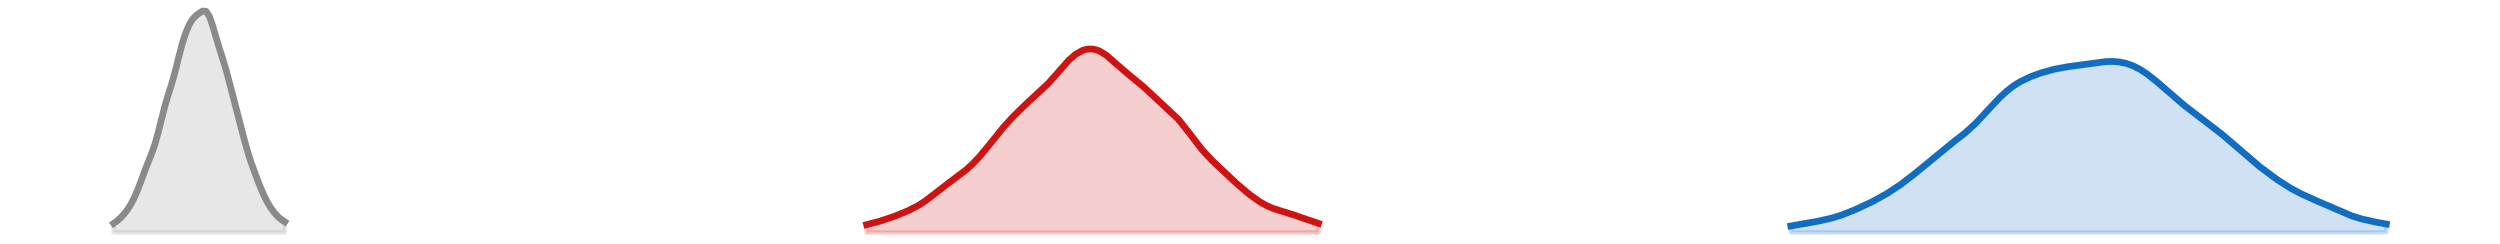 <?xml version="1.0" encoding="utf-8" standalone="no"?>
<!DOCTYPE svg PUBLIC "-//W3C//DTD SVG 1.1//EN"
  "http://www.w3.org/Graphics/SVG/1.1/DTD/svg11.dtd">
<svg xmlns:xlink="http://www.w3.org/1999/xlink" width="558pt" height="54.36pt" viewBox="0 0 558 54.36" xmlns="http://www.w3.org/2000/svg" version="1.1">
 <defs>
  <style type="text/css">*{stroke-linejoin: round; stroke-linecap: butt}</style>
 </defs>
 <g id="figure_1">
  <g id="patch_1">
   <path d="M 0 54.36 
L 558 54.36 
L 558 0 
L 0 0 
L 0 54.36 
z
" style="fill: none; opacity: 0"/>
  </g>
  <g id="axes_1">
   <g id="PolyCollection_1">
    <defs>
     <path id="mfd3f4782c7" d="M 193.436 -2.471 
L 193.436 -4.219 
L 194.2 -4.4 
L 194.964 -4.595 
L 195.728 -4.804 
L 196.492 -5.028 
L 197.256 -5.266 
L 198.02 -5.516 
L 198.784 -5.78 
L 199.548 -6.055 
L 200.312 -6.342 
L 201.076 -6.642 
L 201.84 -6.957 
L 202.604 -7.29 
L 203.367 -7.647 
L 204.131 -8.035 
L 204.895 -8.459 
L 205.659 -8.926 
L 206.423 -9.437 
L 207.187 -9.991 
L 207.951 -10.577 
L 208.715 -11.185 
L 209.479 -11.796 
L 210.243 -12.399 
L 211.007 -12.984 
L 211.771 -13.549 
L 212.535 -14.099 
L 213.299 -14.647 
L 214.063 -15.207 
L 214.827 -15.792 
L 215.591 -16.415 
L 216.355 -17.085 
L 217.119 -17.808 
L 217.883 -18.588 
L 218.647 -19.423 
L 219.411 -20.309 
L 220.175 -21.238 
L 220.939 -22.197 
L 221.703 -23.168 
L 222.467 -24.133 
L 223.231 -25.078 
L 223.995 -25.991 
L 224.758 -26.865 
L 225.522 -27.701 
L 226.286 -28.502 
L 227.05 -29.273 
L 227.814 -30.019 
L 228.578 -30.744 
L 229.342 -31.451 
L 230.106 -32.143 
L 230.87 -32.826 
L 231.634 -33.51 
L 232.398 -34.207 
L 233.162 -34.932 
L 233.926 -35.697 
L 234.69 -36.511 
L 235.454 -37.372 
L 236.218 -38.265 
L 236.982 -39.168 
L 237.746 -40.047 
L 238.51 -40.868 
L 239.274 -41.6 
L 240.038 -42.221 
L 240.802 -42.716 
L 241.566 -43.082 
L 242.33 -43.319 
L 243.094 -43.429 
L 243.858 -43.41 
L 244.622 -43.261 
L 245.386 -42.98 
L 246.15 -42.569 
L 246.913 -42.042 
L 247.677 -41.423 
L 248.441 -40.746 
L 249.205 -40.046 
L 249.969 -39.358 
L 250.733 -38.699 
L 251.497 -38.072 
L 252.261 -37.468 
L 253.025 -36.865 
L 253.789 -36.245 
L 254.553 -35.596 
L 255.317 -34.918 
L 256.081 -34.22 
L 256.845 -33.516 
L 257.609 -32.819 
L 258.373 -32.137 
L 259.137 -31.466 
L 259.901 -30.796 
L 260.665 -30.11 
L 261.429 -29.392 
L 262.193 -28.622 
L 262.957 -27.79 
L 263.721 -26.891 
L 264.485 -25.93 
L 265.249 -24.923 
L 266.013 -23.894 
L 266.777 -22.87 
L 267.541 -21.879 
L 268.304 -20.941 
L 269.068 -20.065 
L 269.832 -19.248 
L 270.596 -18.479 
L 271.36 -17.74 
L 272.124 -17.016 
L 272.888 -16.296 
L 273.652 -15.577 
L 274.416 -14.859 
L 275.18 -14.147 
L 275.944 -13.449 
L 276.708 -12.769 
L 277.472 -12.109 
L 278.236 -11.474 
L 279 -10.866 
L 279.764 -10.289 
L 280.528 -9.748 
L 281.292 -9.25 
L 282.056 -8.802 
L 282.82 -8.406 
L 283.584 -8.063 
L 284.348 -7.767 
L 285.112 -7.508 
L 285.876 -7.274 
L 286.64 -7.05 
L 287.404 -6.824 
L 288.168 -6.586 
L 288.932 -6.334 
L 289.696 -6.066 
L 290.459 -5.79 
L 291.223 -5.512 
L 291.987 -5.239 
L 292.751 -4.978 
L 293.515 -4.731 
L 294.279 -4.5 
L 294.279 -2.471 
L 294.279 -2.471 
L 293.515 -2.471 
L 292.751 -2.471 
L 291.987 -2.471 
L 291.223 -2.471 
L 290.459 -2.471 
L 289.696 -2.471 
L 288.932 -2.471 
L 288.168 -2.471 
L 287.404 -2.471 
L 286.64 -2.471 
L 285.876 -2.471 
L 285.112 -2.471 
L 284.348 -2.471 
L 283.584 -2.471 
L 282.82 -2.471 
L 282.056 -2.471 
L 281.292 -2.471 
L 280.528 -2.471 
L 279.764 -2.471 
L 279 -2.471 
L 278.236 -2.471 
L 277.472 -2.471 
L 276.708 -2.471 
L 275.944 -2.471 
L 275.18 -2.471 
L 274.416 -2.471 
L 273.652 -2.471 
L 272.888 -2.471 
L 272.124 -2.471 
L 271.36 -2.471 
L 270.596 -2.471 
L 269.832 -2.471 
L 269.068 -2.471 
L 268.304 -2.471 
L 267.541 -2.471 
L 266.777 -2.471 
L 266.013 -2.471 
L 265.249 -2.471 
L 264.485 -2.471 
L 263.721 -2.471 
L 262.957 -2.471 
L 262.193 -2.471 
L 261.429 -2.471 
L 260.665 -2.471 
L 259.901 -2.471 
L 259.137 -2.471 
L 258.373 -2.471 
L 257.609 -2.471 
L 256.845 -2.471 
L 256.081 -2.471 
L 255.317 -2.471 
L 254.553 -2.471 
L 253.789 -2.471 
L 253.025 -2.471 
L 252.261 -2.471 
L 251.497 -2.471 
L 250.733 -2.471 
L 249.969 -2.471 
L 249.205 -2.471 
L 248.441 -2.471 
L 247.677 -2.471 
L 246.913 -2.471 
L 246.15 -2.471 
L 245.386 -2.471 
L 244.622 -2.471 
L 243.858 -2.471 
L 243.094 -2.471 
L 242.33 -2.471 
L 241.566 -2.471 
L 240.802 -2.471 
L 240.038 -2.471 
L 239.274 -2.471 
L 238.51 -2.471 
L 237.746 -2.471 
L 236.982 -2.471 
L 236.218 -2.471 
L 235.454 -2.471 
L 234.69 -2.471 
L 233.926 -2.471 
L 233.162 -2.471 
L 232.398 -2.471 
L 231.634 -2.471 
L 230.87 -2.471 
L 230.106 -2.471 
L 229.342 -2.471 
L 228.578 -2.471 
L 227.814 -2.471 
L 227.05 -2.471 
L 226.286 -2.471 
L 225.522 -2.471 
L 224.758 -2.471 
L 223.995 -2.471 
L 223.231 -2.471 
L 222.467 -2.471 
L 221.703 -2.471 
L 220.939 -2.471 
L 220.175 -2.471 
L 219.411 -2.471 
L 218.647 -2.471 
L 217.883 -2.471 
L 217.119 -2.471 
L 216.355 -2.471 
L 215.591 -2.471 
L 214.827 -2.471 
L 214.063 -2.471 
L 213.299 -2.471 
L 212.535 -2.471 
L 211.771 -2.471 
L 211.007 -2.471 
L 210.243 -2.471 
L 209.479 -2.471 
L 208.715 -2.471 
L 207.951 -2.471 
L 207.187 -2.471 
L 206.423 -2.471 
L 205.659 -2.471 
L 204.895 -2.471 
L 204.131 -2.471 
L 203.367 -2.471 
L 202.604 -2.471 
L 201.84 -2.471 
L 201.076 -2.471 
L 200.312 -2.471 
L 199.548 -2.471 
L 198.784 -2.471 
L 198.02 -2.471 
L 197.256 -2.471 
L 196.492 -2.471 
L 195.728 -2.471 
L 194.964 -2.471 
L 194.2 -2.471 
L 193.436 -2.471 
z
" style="stroke: #cf1313; stroke-opacity: 0.2"/>
    </defs>
    <g clip-path="url(#p555d0d1880)">
     <use xlink:href="#mfd3f4782c7" x="0" y="54.36" style="fill: #cf1313; fill-opacity: 0.2; stroke: #cf1313; stroke-opacity: 0.2"/>
    </g>
   </g>
   <g id="PolyCollection_2">
    <defs>
     <path id="m89250ddfdf" d="M 399.706 -2.471 
L 399.706 -3.926 
L 400.47 -4.047 
L 401.234 -4.174 
L 401.998 -4.304 
L 402.762 -4.437 
L 403.526 -4.572 
L 404.29 -4.709 
L 405.054 -4.849 
L 405.818 -4.994 
L 406.582 -5.147 
L 407.346 -5.312 
L 408.11 -5.491 
L 408.874 -5.687 
L 409.638 -5.903 
L 410.402 -6.14 
L 411.166 -6.4 
L 411.93 -6.679 
L 412.694 -6.978 
L 413.458 -7.293 
L 414.222 -7.622 
L 414.986 -7.963 
L 415.75 -8.313 
L 416.514 -8.673 
L 417.278 -9.043 
L 418.042 -9.425 
L 418.806 -9.821 
L 419.57 -10.234 
L 420.334 -10.665 
L 421.097 -11.116 
L 421.861 -11.588 
L 422.625 -12.08 
L 423.389 -12.591 
L 424.153 -13.123 
L 424.917 -13.675 
L 425.681 -14.248 
L 426.445 -14.842 
L 427.209 -15.457 
L 427.973 -16.093 
L 428.737 -16.746 
L 429.501 -17.411 
L 430.265 -18.082 
L 431.029 -18.75 
L 431.793 -19.408 
L 432.557 -20.049 
L 433.321 -20.669 
L 434.085 -21.267 
L 434.849 -21.844 
L 435.613 -22.408 
L 436.377 -22.967 
L 437.141 -23.532 
L 437.905 -24.117 
L 438.669 -24.731 
L 439.433 -25.385 
L 440.197 -26.082 
L 440.961 -26.825 
L 441.725 -27.609 
L 442.488 -28.426 
L 443.252 -29.265 
L 444.016 -30.112 
L 444.78 -30.953 
L 445.544 -31.771 
L 446.308 -32.554 
L 447.072 -33.291 
L 447.836 -33.974 
L 448.6 -34.599 
L 449.364 -35.164 
L 450.128 -35.671 
L 450.892 -36.124 
L 451.656 -36.529 
L 452.42 -36.893 
L 453.184 -37.223 
L 453.948 -37.525 
L 454.712 -37.803 
L 455.476 -38.062 
L 456.24 -38.302 
L 457.004 -38.524 
L 457.768 -38.729 
L 458.532 -38.915 
L 459.296 -39.081 
L 460.06 -39.23 
L 460.824 -39.363 
L 461.588 -39.482 
L 462.352 -39.592 
L 463.116 -39.695 
L 463.88 -39.798 
L 464.643 -39.902 
L 465.407 -40.009 
L 466.171 -40.12 
L 466.935 -40.233 
L 467.699 -40.344 
L 468.463 -40.447 
L 469.227 -40.538 
L 469.991 -40.606 
L 470.755 -40.647 
L 471.519 -40.651 
L 472.283 -40.613 
L 473.047 -40.529 
L 473.811 -40.393 
L 474.575 -40.204 
L 475.339 -39.96 
L 476.103 -39.66 
L 476.867 -39.303 
L 477.631 -38.891 
L 478.395 -38.424 
L 479.159 -37.906 
L 479.923 -37.339 
L 480.687 -36.729 
L 481.451 -36.085 
L 482.215 -35.415 
L 482.979 -34.729 
L 483.743 -34.039 
L 484.507 -33.353 
L 485.271 -32.682 
L 486.035 -32.033 
L 486.798 -31.407 
L 487.562 -30.808 
L 488.326 -30.231 
L 489.09 -29.672 
L 489.854 -29.124 
L 490.618 -28.578 
L 491.382 -28.027 
L 492.146 -27.465 
L 492.91 -26.885 
L 493.674 -26.285 
L 494.438 -25.665 
L 495.202 -25.025 
L 495.966 -24.369 
L 496.73 -23.7 
L 497.494 -23.024 
L 498.258 -22.344 
L 499.022 -21.666 
L 499.786 -20.993 
L 500.55 -20.326 
L 501.314 -19.67 
L 502.078 -19.025 
L 502.842 -18.391 
L 503.606 -17.77 
L 504.37 -17.161 
L 505.134 -16.566 
L 505.898 -15.984 
L 506.662 -15.415 
L 507.426 -14.862 
L 508.189 -14.324 
L 508.953 -13.803 
L 509.717 -13.302 
L 510.481 -12.821 
L 511.245 -12.364 
L 512.009 -11.931 
L 512.773 -11.522 
L 513.537 -11.136 
L 514.301 -10.77 
L 515.065 -10.419 
L 515.829 -10.08 
L 516.593 -9.745 
L 517.357 -9.411 
L 518.121 -9.073 
L 518.885 -8.731 
L 519.649 -8.384 
L 520.413 -8.035 
L 521.177 -7.688 
L 521.941 -7.347 
L 522.705 -7.018 
L 523.469 -6.705 
L 524.233 -6.411 
L 524.997 -6.139 
L 525.761 -5.889 
L 526.525 -5.661 
L 527.289 -5.453 
L 528.053 -5.263 
L 528.817 -5.088 
L 529.581 -4.925 
L 530.344 -4.772 
L 531.108 -4.627 
L 531.872 -4.488 
L 532.636 -4.355 
L 532.636 -2.471 
L 532.636 -2.471 
L 531.872 -2.471 
L 531.108 -2.471 
L 530.344 -2.471 
L 529.581 -2.471 
L 528.817 -2.471 
L 528.053 -2.471 
L 527.289 -2.471 
L 526.525 -2.471 
L 525.761 -2.471 
L 524.997 -2.471 
L 524.233 -2.471 
L 523.469 -2.471 
L 522.705 -2.471 
L 521.941 -2.471 
L 521.177 -2.471 
L 520.413 -2.471 
L 519.649 -2.471 
L 518.885 -2.471 
L 518.121 -2.471 
L 517.357 -2.471 
L 516.593 -2.471 
L 515.829 -2.471 
L 515.065 -2.471 
L 514.301 -2.471 
L 513.537 -2.471 
L 512.773 -2.471 
L 512.009 -2.471 
L 511.245 -2.471 
L 510.481 -2.471 
L 509.717 -2.471 
L 508.953 -2.471 
L 508.189 -2.471 
L 507.426 -2.471 
L 506.662 -2.471 
L 505.898 -2.471 
L 505.134 -2.471 
L 504.37 -2.471 
L 503.606 -2.471 
L 502.842 -2.471 
L 502.078 -2.471 
L 501.314 -2.471 
L 500.55 -2.471 
L 499.786 -2.471 
L 499.022 -2.471 
L 498.258 -2.471 
L 497.494 -2.471 
L 496.73 -2.471 
L 495.966 -2.471 
L 495.202 -2.471 
L 494.438 -2.471 
L 493.674 -2.471 
L 492.91 -2.471 
L 492.146 -2.471 
L 491.382 -2.471 
L 490.618 -2.471 
L 489.854 -2.471 
L 489.09 -2.471 
L 488.326 -2.471 
L 487.562 -2.471 
L 486.798 -2.471 
L 486.035 -2.471 
L 485.271 -2.471 
L 484.507 -2.471 
L 483.743 -2.471 
L 482.979 -2.471 
L 482.215 -2.471 
L 481.451 -2.471 
L 480.687 -2.471 
L 479.923 -2.471 
L 479.159 -2.471 
L 478.395 -2.471 
L 477.631 -2.471 
L 476.867 -2.471 
L 476.103 -2.471 
L 475.339 -2.471 
L 474.575 -2.471 
L 473.811 -2.471 
L 473.047 -2.471 
L 472.283 -2.471 
L 471.519 -2.471 
L 470.755 -2.471 
L 469.991 -2.471 
L 469.227 -2.471 
L 468.463 -2.471 
L 467.699 -2.471 
L 466.935 -2.471 
L 466.171 -2.471 
L 465.407 -2.471 
L 464.643 -2.471 
L 463.88 -2.471 
L 463.116 -2.471 
L 462.352 -2.471 
L 461.588 -2.471 
L 460.824 -2.471 
L 460.06 -2.471 
L 459.296 -2.471 
L 458.532 -2.471 
L 457.768 -2.471 
L 457.004 -2.471 
L 456.24 -2.471 
L 455.476 -2.471 
L 454.712 -2.471 
L 453.948 -2.471 
L 453.184 -2.471 
L 452.42 -2.471 
L 451.656 -2.471 
L 450.892 -2.471 
L 450.128 -2.471 
L 449.364 -2.471 
L 448.6 -2.471 
L 447.836 -2.471 
L 447.072 -2.471 
L 446.308 -2.471 
L 445.544 -2.471 
L 444.78 -2.471 
L 444.016 -2.471 
L 443.252 -2.471 
L 442.488 -2.471 
L 441.725 -2.471 
L 440.961 -2.471 
L 440.197 -2.471 
L 439.433 -2.471 
L 438.669 -2.471 
L 437.905 -2.471 
L 437.141 -2.471 
L 436.377 -2.471 
L 435.613 -2.471 
L 434.849 -2.471 
L 434.085 -2.471 
L 433.321 -2.471 
L 432.557 -2.471 
L 431.793 -2.471 
L 431.029 -2.471 
L 430.265 -2.471 
L 429.501 -2.471 
L 428.737 -2.471 
L 427.973 -2.471 
L 427.209 -2.471 
L 426.445 -2.471 
L 425.681 -2.471 
L 424.917 -2.471 
L 424.153 -2.471 
L 423.389 -2.471 
L 422.625 -2.471 
L 421.861 -2.471 
L 421.097 -2.471 
L 420.334 -2.471 
L 419.57 -2.471 
L 418.806 -2.471 
L 418.042 -2.471 
L 417.278 -2.471 
L 416.514 -2.471 
L 415.75 -2.471 
L 414.986 -2.471 
L 414.222 -2.471 
L 413.458 -2.471 
L 412.694 -2.471 
L 411.93 -2.471 
L 411.166 -2.471 
L 410.402 -2.471 
L 409.638 -2.471 
L 408.874 -2.471 
L 408.11 -2.471 
L 407.346 -2.471 
L 406.582 -2.471 
L 405.818 -2.471 
L 405.054 -2.471 
L 404.29 -2.471 
L 403.526 -2.471 
L 402.762 -2.471 
L 401.998 -2.471 
L 401.234 -2.471 
L 400.47 -2.471 
L 399.706 -2.471 
z
" style="stroke: #116dc2; stroke-opacity: 0.2"/>
    </defs>
    <g clip-path="url(#p555d0d1880)">
     <use xlink:href="#m89250ddfdf" x="0" y="54.36" style="fill: #116dc2; fill-opacity: 0.2; stroke: #116dc2; stroke-opacity: 0.2"/>
    </g>
   </g>
   <g id="PolyCollection_3">
    <defs>
     <path id="m627d3a855d" d="M 25.364 -2.471 
L 25.364 -4.494 
L 26.128 -5.054 
L 26.892 -5.732 
L 27.656 -6.536 
L 28.419 -7.509 
L 29.183 -8.718 
L 29.947 -10.202 
L 30.711 -11.961 
L 31.475 -13.951 
L 32.239 -16.024 
L 33.003 -17.997 
L 33.767 -19.89 
L 34.531 -22.031 
L 35.295 -24.717 
L 36.059 -27.793 
L 36.823 -30.766 
L 37.587 -33.338 
L 38.351 -35.73 
L 39.115 -38.448 
L 39.879 -41.554 
L 40.643 -44.5 
L 41.407 -46.89 
L 42.171 -48.728 
L 42.935 -50.022 
L 43.699 -50.833 
L 44.463 -51.422 
L 45.227 -51.889 
L 45.991 -51.831 
L 46.755 -50.689 
L 47.519 -48.465 
L 48.283 -45.823 
L 49.047 -43.327 
L 49.811 -40.923 
L 50.574 -38.313 
L 51.338 -35.456 
L 52.102 -32.51 
L 52.866 -29.565 
L 53.63 -26.619 
L 54.394 -23.692 
L 55.158 -20.919 
L 55.922 -18.469 
L 56.686 -16.323 
L 57.45 -14.299 
L 58.214 -12.348 
L 58.978 -10.588 
L 59.742 -9.102 
L 60.506 -7.872 
L 61.27 -6.845 
L 62.034 -6.007 
L 62.798 -5.361 
L 63.562 -4.851 
L 63.562 -2.471 
L 63.562 -2.471 
L 62.798 -2.471 
L 62.034 -2.471 
L 61.27 -2.471 
L 60.506 -2.471 
L 59.742 -2.471 
L 58.978 -2.471 
L 58.214 -2.471 
L 57.45 -2.471 
L 56.686 -2.471 
L 55.922 -2.471 
L 55.158 -2.471 
L 54.394 -2.471 
L 53.63 -2.471 
L 52.866 -2.471 
L 52.102 -2.471 
L 51.338 -2.471 
L 50.574 -2.471 
L 49.811 -2.471 
L 49.047 -2.471 
L 48.283 -2.471 
L 47.519 -2.471 
L 46.755 -2.471 
L 45.991 -2.471 
L 45.227 -2.471 
L 44.463 -2.471 
L 43.699 -2.471 
L 42.935 -2.471 
L 42.171 -2.471 
L 41.407 -2.471 
L 40.643 -2.471 
L 39.879 -2.471 
L 39.115 -2.471 
L 38.351 -2.471 
L 37.587 -2.471 
L 36.823 -2.471 
L 36.059 -2.471 
L 35.295 -2.471 
L 34.531 -2.471 
L 33.767 -2.471 
L 33.003 -2.471 
L 32.239 -2.471 
L 31.475 -2.471 
L 30.711 -2.471 
L 29.947 -2.471 
L 29.183 -2.471 
L 28.419 -2.471 
L 27.656 -2.471 
L 26.892 -2.471 
L 26.128 -2.471 
L 25.364 -2.471 
z
" style="stroke: #8a8a8a; stroke-opacity: 0.2"/>
    </defs>
    <g clip-path="url(#p555d0d1880)">
     <use xlink:href="#m627d3a855d" x="0" y="54.36" style="fill: #8a8a8a; fill-opacity: 0.2; stroke: #8a8a8a; stroke-opacity: 0.2"/>
    </g>
   </g>
   <g id="line2d_1">
    <path d="M 193.436 50.141 
L 196.492 49.332 
L 199.548 48.305 
L 202.604 47.07 
L 204.895 45.901 
L 206.423 44.923 
L 208.715 43.175 
L 211.771 40.811 
L 215.591 37.945 
L 217.119 36.552 
L 218.647 34.937 
L 220.939 32.163 
L 223.995 28.369 
L 226.286 25.858 
L 229.342 22.909 
L 233.926 18.663 
L 236.218 16.095 
L 238.51 13.492 
L 240.038 12.139 
L 241.566 11.278 
L 242.33 11.041 
L 243.094 10.931 
L 243.858 10.95 
L 244.622 11.099 
L 245.386 11.38 
L 246.913 12.318 
L 249.205 14.314 
L 251.497 16.288 
L 255.317 19.442 
L 262.957 26.57 
L 265.249 29.437 
L 268.304 33.419 
L 270.596 35.881 
L 275.944 40.911 
L 279 43.494 
L 281.292 45.11 
L 282.82 45.954 
L 284.348 46.593 
L 288.168 47.774 
L 294.279 49.86 
L 294.279 49.86 
" clip-path="url(#p555d0d1880)" style="fill: none; stroke: #cf1313; stroke-width: 1.5; stroke-linecap: square"/>
   </g>
   <g id="line2d_2">
    <path d="M 399.706 50.434 
L 405.818 49.366 
L 408.874 48.673 
L 411.166 47.96 
L 414.222 46.738 
L 418.042 44.935 
L 421.097 43.244 
L 424.153 41.237 
L 427.209 38.903 
L 436.377 31.393 
L 438.669 29.629 
L 440.961 27.535 
L 444.016 24.248 
L 446.308 21.806 
L 447.836 20.386 
L 449.364 19.196 
L 450.892 18.236 
L 453.184 17.137 
L 455.476 16.298 
L 458.532 15.445 
L 461.588 14.878 
L 469.991 13.754 
L 471.519 13.709 
L 473.047 13.831 
L 474.575 14.156 
L 476.103 14.7 
L 477.631 15.469 
L 479.159 16.454 
L 481.451 18.275 
L 487.562 23.552 
L 495.966 29.991 
L 504.37 37.199 
L 508.189 40.036 
L 511.245 41.996 
L 513.537 43.224 
L 517.357 44.949 
L 524.997 48.221 
L 527.289 48.907 
L 530.344 49.588 
L 532.636 50.005 
L 532.636 50.005 
" clip-path="url(#p555d0d1880)" style="fill: none; stroke: #116dc2; stroke-width: 1.5; stroke-linecap: square"/>
   </g>
   <g id="line2d_3">
    <path d="M 25.364 49.866 
L 26.128 49.306 
L 26.892 48.628 
L 27.656 47.824 
L 28.419 46.851 
L 29.183 45.642 
L 29.947 44.158 
L 30.711 42.399 
L 31.475 40.409 
L 32.239 38.336 
L 33.003 36.363 
L 33.767 34.47 
L 34.531 32.329 
L 35.295 29.643 
L 36.059 26.567 
L 36.823 23.594 
L 37.587 21.022 
L 38.351 18.63 
L 39.115 15.912 
L 39.879 12.806 
L 40.643 9.86 
L 41.407 7.47 
L 42.171 5.632 
L 42.935 4.338 
L 43.699 3.527 
L 44.463 2.938 
L 45.227 2.471 
L 45.991 2.529 
L 46.755 3.671 
L 47.519 5.895 
L 48.283 8.537 
L 49.047 11.033 
L 49.811 13.437 
L 50.574 16.047 
L 51.338 18.904 
L 52.102 21.85 
L 52.866 24.795 
L 53.63 27.741 
L 54.394 30.668 
L 55.158 33.441 
L 55.922 35.891 
L 56.686 38.037 
L 57.45 40.061 
L 58.214 42.012 
L 58.978 43.772 
L 59.742 45.258 
L 60.506 46.488 
L 61.27 47.515 
L 62.034 48.353 
L 62.798 48.999 
L 63.562 49.509 
" clip-path="url(#p555d0d1880)" style="fill: none; stroke: #8a8a8a; stroke-width: 1.5; stroke-linecap: square"/>
   </g>
  </g>
 </g>
 <defs>
  <clipPath id="p555d0d1880">
   <rect x="0" y="-0" width="558" height="54.36"/>
  </clipPath>
 </defs>
</svg>

